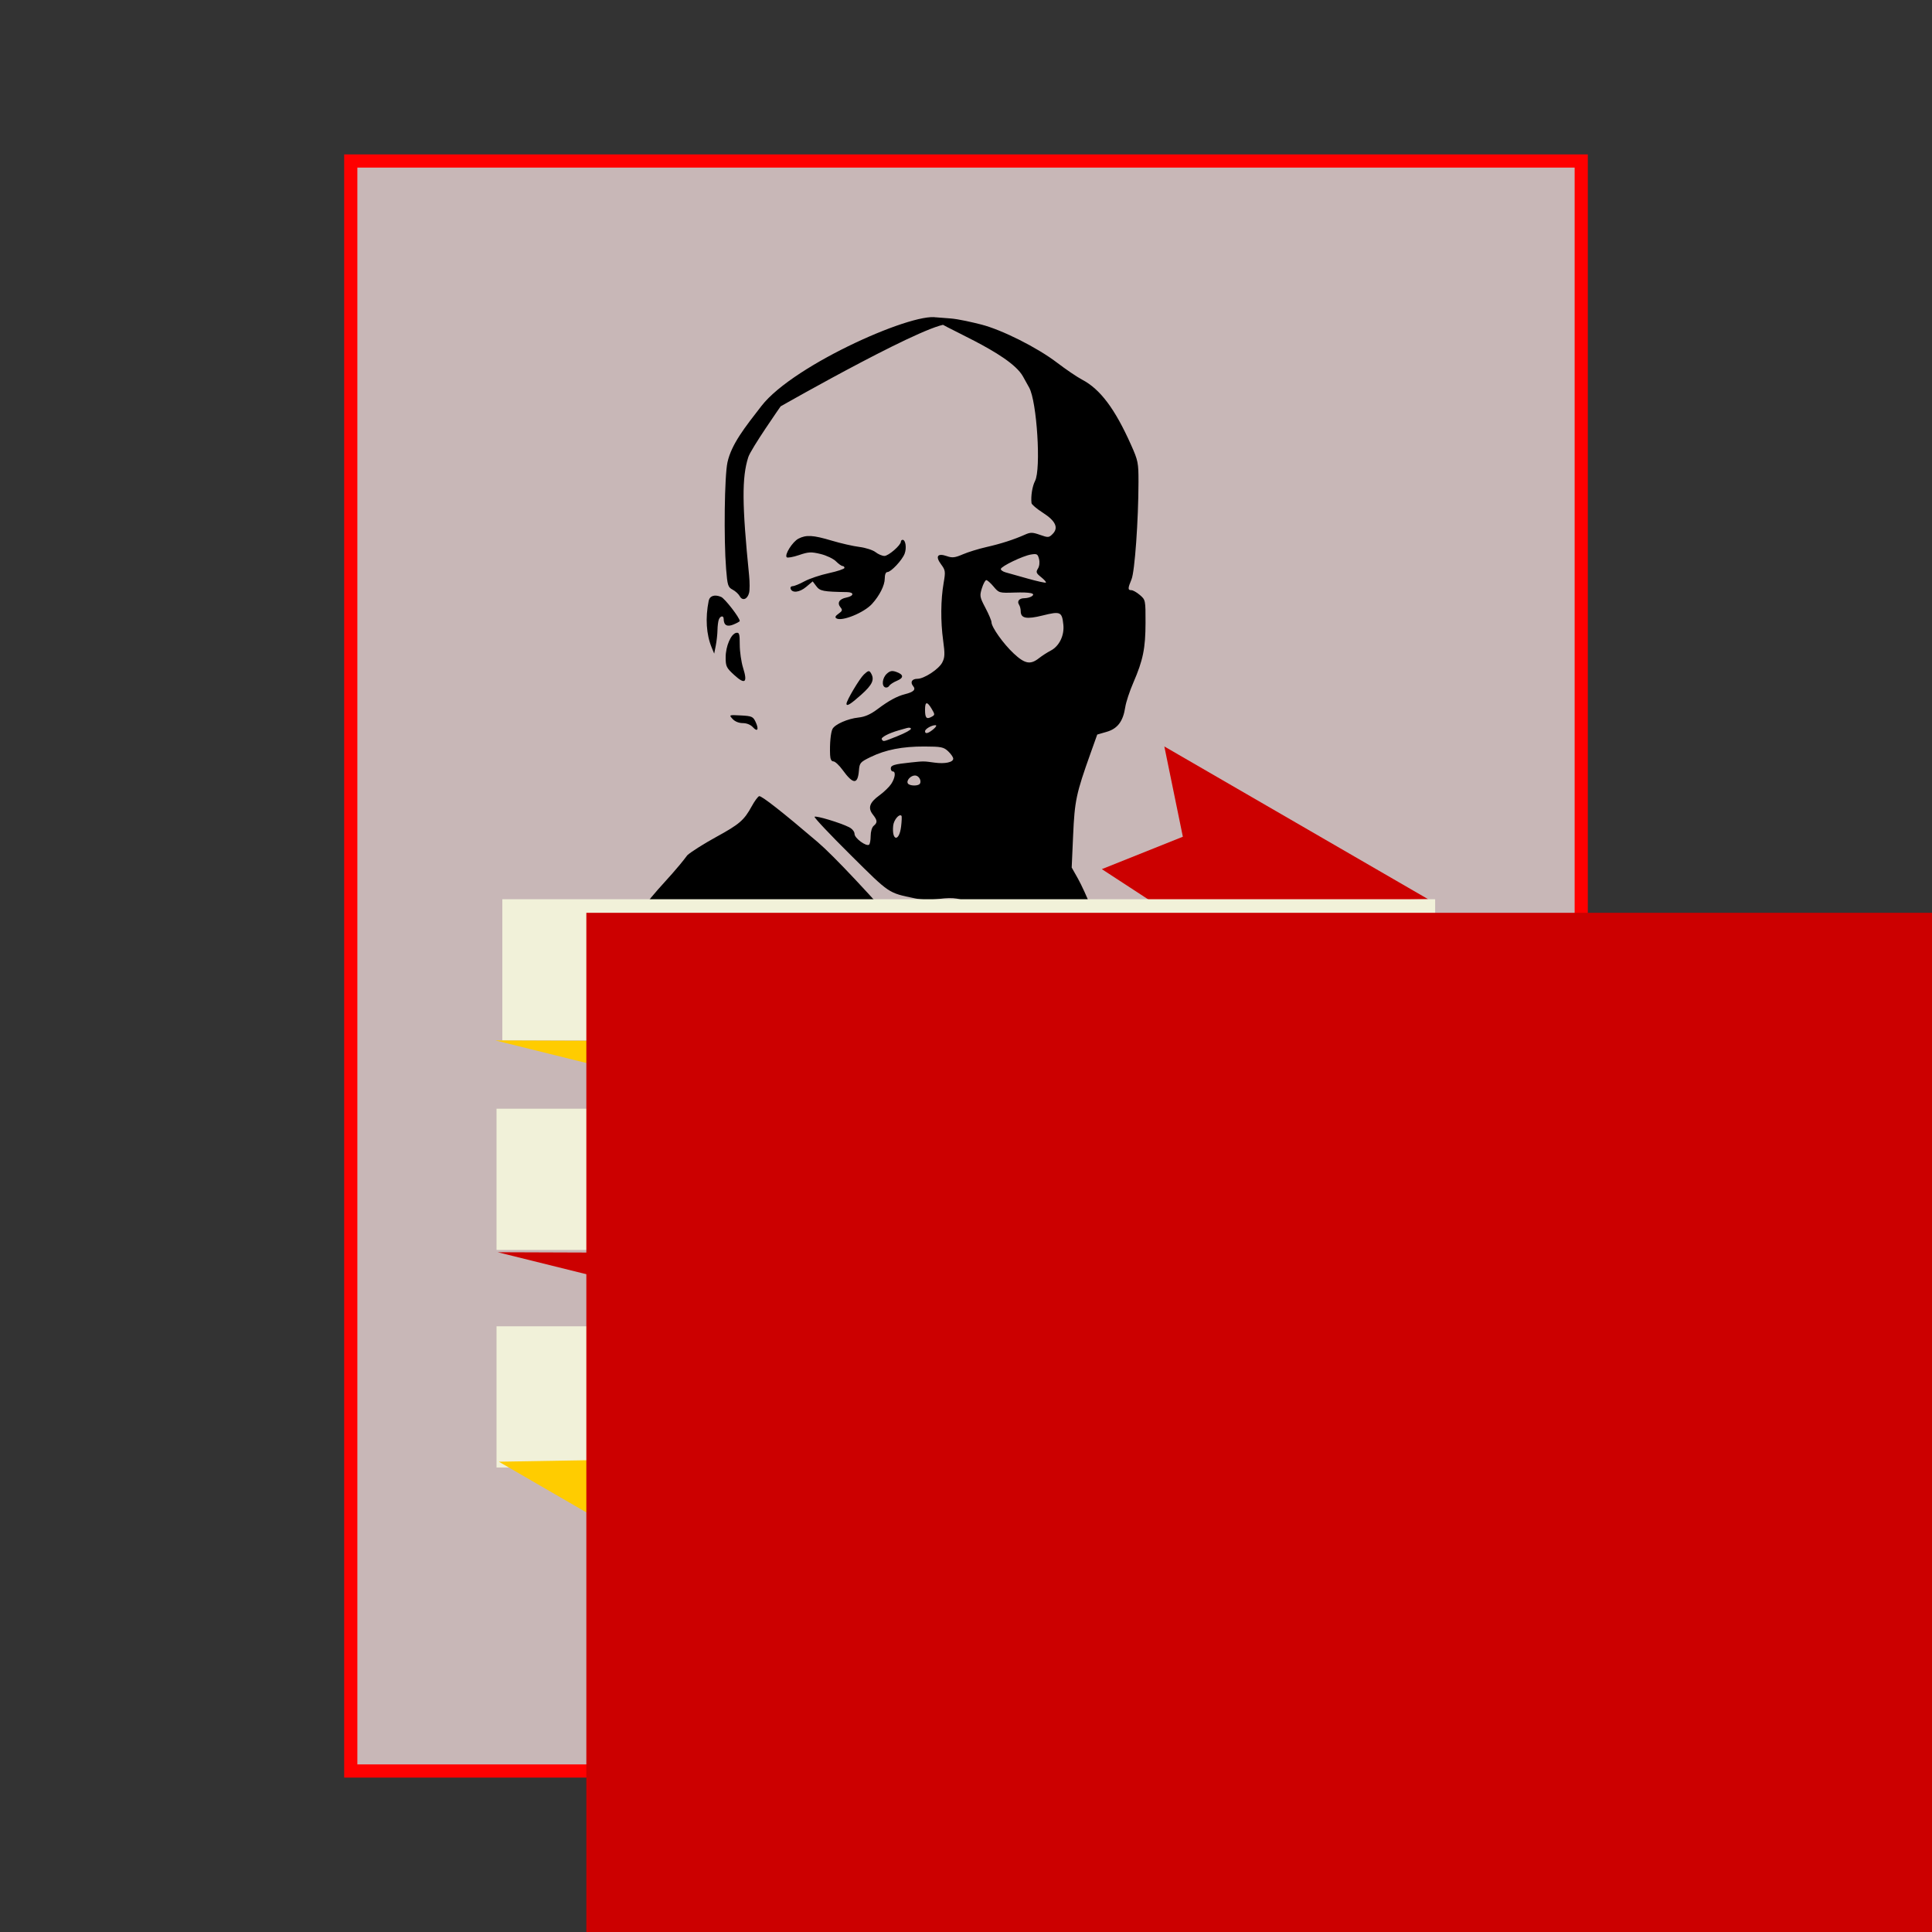 <svg:svg xmlns:dc="http://purl.org/dc/elements/1.1/" xmlns:ns1="http://sodipodi.sourceforge.net/DTD/sodipodi-0.dtd" xmlns:ns2="http://www.inkscape.org/namespaces/inkscape" xmlns:ns4="http://creativecommons.org/ns#" xmlns:rdf="http://www.w3.org/1999/02/22-rdf-syntax-ns#" xmlns:svg="http://www.w3.org/2000/svg" height="733.346" id="svg9649" version="1.1" viewBox="-130.645 -58.612 733.346 733.346" width="733.346" ns1:docname="Wind of October.svg" ns2:version="0.91 r13725">
  <svg:rect x="-130.645" y="-58.612" width="733.346" height="733.346" fill="#333333" stroke="none"/>
  <svg:defs id="defs9651" />
  <ns1:namedview bordercolor="#666666" borderopacity="1.0" fit-margin-bottom="0" fit-margin-left="0" fit-margin-right="0" fit-margin-top="0" id="base" pagecolor="#ffffff" showgrid="false" ns2:current-layer="layer1" ns2:cx="526.74163" ns2:cy="-383.36794" ns2:document-units="px" ns2:pageopacity="0.0" ns2:pageshadow="2" ns2:window-height="1017" ns2:window-maximized="1" ns2:window-width="1920" ns2:window-x="-8" ns2:window-y="-8" ns2:zoom="0.35" />
  <svg:g id="layer1" transform="translate(578.884,467.127)" ns2:groupmode="layer" ns2:label="Layer 1">
    <svg:g id="g9586" transform="translate(-484.897,540.167)">
      <svg:rect height="611.121" id="rect9264" style="opacity:1;fill:#c8b7b7;fill-opacity:1;stroke:#ff0000;stroke-width:5;stroke-linecap:round;stroke-linejoin:miter;stroke-miterlimit:4;stroke-dasharray:none;stroke-dashoffset:0;stroke-opacity:1" width="467.055" x="-91.487" y="-1004.794" />
      <svg:g id="g9223" transform="translate(1.274,11.063)">
        <svg:path d="m 35.014,-752.37 c 1.474,-1.311 6.359,-4.398 10.856,-6.859 8.932,-4.891 10.657,-6.378 13.571,-11.703 1.069,-1.954 2.334,-3.677 2.812,-3.83 0.835,-0.267 8.998,6.136 22.181,17.398 6.07,5.185 20.001,20.013 36.25,38.583 17.679,20.204 23.475,26.854 25.24,28.961 1.016,1.212 2.213,2.588 2.662,3.058 0.448,0.47 4.269,5.154 8.491,10.41 7.073,8.805 10.954,13.078 10.954,12.06 0,-0.712 -3.776,-9.065 -8.488,-18.775 -2.506,-5.165 -4.763,-10.497 -5.014,-11.85 -0.252,-1.352 -1.343,-4.122 -2.426,-6.155 -2.156,-4.048 -4.605,-5.662 -11.739,-7.736 -2.367,-0.688 -4.497,-1.755 -4.734,-2.371 -1.142,-2.976 3.219,-15.675 6.629,-19.305 l 1.671,-1.779 -1.901,-1.477 c -2.88,-2.237 -5.91,-2.774 -11.423,-2.025 -3.377,0.459 -6.371,0.392 -9.209,-0.205 -10.279,-2.164 -9.427,-1.589 -24.449,-16.485 -7.77,-7.705 -13.917,-14.221 -13.658,-14.479 0.519,-0.519 9.752,2.263 13.07,3.937 1.233,0.622 2.102,1.69 2.102,2.582 0,1.57 4.337,4.801 5.489,4.089 0.345,-0.213 0.627,-1.701 0.627,-3.307 0,-1.662 0.494,-3.329 1.147,-3.871 1.505,-1.249 1.447,-2.053 -0.308,-4.284 -1.972,-2.506 -1.268,-4.569 2.486,-7.288 1.709,-1.238 3.722,-3.183 4.473,-4.322 1.496,-2.269 1.815,-4.746 0.611,-4.746 -0.42,0 -0.764,-0.509 -0.764,-1.132 0,-1.234 1.267,-1.613 7.645,-2.283 4.909,-0.516 4.769,-0.517 8.99,0.068 3.906,0.541 7.064,-0.131 7.064,-1.503 0,-0.549 -0.861,-1.808 -1.913,-2.796 -1.718,-1.614 -2.633,-1.8 -8.983,-1.823 -8.379,-0.031 -14.774,1.217 -20.484,3.999 -3.911,1.905 -4.184,2.22 -4.411,5.089 -0.43,5.423 -2.178,5.369 -6.206,-0.191 -1.294,-1.787 -2.867,-3.249 -3.495,-3.249 -0.757,0 -1.178,-0.838 -1.249,-2.485 -0.179,-4.163 0.232,-8.533 0.925,-9.839 0.937,-1.764 5.791,-3.893 9.854,-4.32 2.455,-0.258 4.59,-1.206 7.293,-3.238 4.167,-3.132 7.353,-4.865 10.321,-5.615 3.335,-0.843 4.247,-1.739 3.134,-3.08 -1.226,-1.478 -0.47,-2.767 1.622,-2.767 2.537,0 8.115,-3.656 9.416,-6.171 1.002,-1.937 1.055,-3.23 0.347,-8.403 -0.993,-7.256 -0.924,-15.383 0.187,-21.811 0.752,-4.35 0.686,-4.82 -0.982,-7.077 -2.257,-3.053 -1.34,-4.336 2.213,-3.098 2.055,0.716 3.057,0.602 6.068,-0.693 1.984,-0.853 6.015,-2.096 8.958,-2.762 5.482,-1.24 10.385,-2.819 14.632,-4.713 2.079,-0.927 2.84,-0.915 5.693,0.091 3.094,1.092 3.382,1.073 4.772,-0.317 2.361,-2.361 1.165,-4.977 -3.701,-8.089 -2.307,-1.476 -4.242,-3.117 -4.3,-3.648 -0.294,-2.674 0.302,-6.389 1.35,-8.415 2.318,-4.483 0.703,-30.138 -2.229,-35.414 -0.509,-0.916 -1.57,-2.827 -2.359,-4.246 -5.168,-9.306 -32.983,-19.484 -33.112,-21.651 l -0.048,-0.804 5.638,0.437 c 3.101,0.24 8.452,1.486 11.658,2.302 7.871,2.003 21.303,8.755 28.764,14.46 3.364,2.572 7.664,5.488 9.556,6.48 6.859,3.595 12.457,11.054 18.562,24.737 2.683,6.012 2.842,6.81 2.829,14.143 -0.027,14.563 -1.417,33.961 -2.642,36.894 -1.448,3.464 -1.458,4.132 -0.062,4.132 0.607,0 2.069,0.831 3.249,1.846 2.118,1.823 2.145,1.956 2.128,10.512 -0.019,9.713 -0.935,14.209 -4.635,22.748 -1.399,3.228 -2.775,7.401 -3.057,9.272 -0.815,5.401 -2.916,8.193 -7.066,9.39 l -3.573,1.031 -2.568,7.194 c -5.418,15.175 -6.003,17.925 -6.581,30.973 l -0.545,12.312 2.366,4.192 c 1.301,2.305 3.551,7.212 5,10.902 3.538,9.011 13.241,23.283 18.383,27.038 14.364,11.251 -6.357,31.35 -15.156,39.799 l -36.401,1.691 C 94.325,-669.531 22.994,-686.027 22.994,-686.027 3.072,-728.622 19.48,-731.651 35.014,-752.37 Z m 81.111,-10.812 c 0.254,-2.069 0.324,-3.921 0.154,-4.117 -0.826,-0.952 -2.939,1.562 -3.155,3.754 -0.578,5.847 2.284,6.193 3.001,0.362 z m 7.14,-16.306 c 0.728,-1.178 -0.429,-3.127 -1.857,-3.127 -1.655,0 -3.384,1.931 -2.708,3.024 0.606,0.981 3.975,1.057 4.565,0.102 z m -8.375,-18.116 c 2.737,-1.096 4.977,-2.323 4.977,-2.727 0,-0.404 -0.688,-0.54 -1.529,-0.301 -0.841,0.239 -2.273,0.647 -3.182,0.907 -3.773,1.08 -6.788,2.679 -6.359,3.372 0.608,0.984 0.407,1.025 6.094,-1.251 z m 13.493,-2.569 c 1.032,-0.86 1.374,-1.514 0.799,-1.529 -1.439,-0.036 -3.963,1.425 -3.963,2.295 0,1.16 1.202,0.869 3.164,-0.766 z m -0.633,-7.708 c -1.739,-2.945 -2.532,-2.853 -2.532,0.293 0,3.13 0.539,3.742 2.415,2.738 1.392,-0.745 1.396,-0.865 0.117,-3.031 z m 40.698,-19.24 c 1.185,-0.932 3.18,-2.222 4.434,-2.867 3.262,-1.677 5.259,-5.741 4.836,-9.839 -0.51,-4.936 -1.098,-5.203 -7.796,-3.535 -6.232,1.552 -8.39,1.128 -8.39,-1.647 0,-0.793 -0.278,-1.871 -0.619,-2.397 -0.874,-1.35 0.034,-2.483 2.001,-2.496 0.921,-0.006 2.142,-0.307 2.712,-0.669 1.849,-1.171 -0.36,-1.676 -6.467,-1.477 -5.768,0.188 -5.904,0.149 -7.92,-2.266 -1.128,-1.351 -2.372,-2.457 -2.765,-2.457 -0.393,0 -1.147,1.388 -1.676,3.084 -0.902,2.889 -0.817,3.359 1.341,7.454 1.267,2.404 2.304,4.856 2.305,5.45 0.004,1.858 4.488,8.173 8.41,11.841 4.249,3.975 6.349,4.373 9.594,1.821 z m 0.847,-30.76 c -1.896,-1.515 -2.053,-1.932 -1.226,-3.256 0.569,-0.911 0.736,-2.366 0.416,-3.639 -0.478,-1.906 -0.789,-2.079 -3.075,-1.708 -3.072,0.499 -11.29,4.448 -11.426,5.491 -0.053,0.41 0.763,0.987 1.814,1.283 1.051,0.296 4.835,1.361 8.409,2.367 3.574,1.006 6.67,1.688 6.88,1.515 0.21,-0.173 -0.596,-1.097 -1.792,-2.052 z m -109.387,56.976 c -0.882,-0.975 -2.378,-1.588 -3.876,-1.588 -1.49,0 -2.992,-0.611 -3.861,-1.572 -1.422,-1.571 -1.421,-1.572 3.124,-1.338 4.117,0.212 4.642,0.435 5.563,2.363 1.37,2.868 0.824,4.094 -0.951,2.134 z m 35.495,-8.934 c 0,-1.23 4.949,-9.546 6.609,-11.106 1.59,-1.494 1.991,-1.592 2.593,-0.64 1.574,2.489 0.715,4.463 -3.621,8.328 -4.062,3.62 -5.581,4.551 -5.581,3.417 z m 14.716,-6.208 c -1.484,-0.519 -1.126,-3.637 0.597,-5.197 1.214,-1.099 1.992,-1.249 3.569,-0.692 2.866,1.013 2.955,2.26 0.241,3.384 -1.287,0.533 -2.59,1.39 -2.896,1.904 -0.305,0.514 -0.985,0.784 -1.511,0.601 z m -57.356,-4.723 c -2.949,-2.696 -3.229,-3.274 -3.228,-6.671 10e-4,-4.236 2.03,-8.946 4.012,-9.316 1.158,-0.216 1.338,0.392 1.338,4.517 0,2.622 0.58,6.608 1.29,8.858 1.756,5.571 0.705,6.375 -3.412,2.612 z m -8.524,-10.391 c -2.053,-4.973 -2.458,-11.201 -1.153,-17.718 0.39,-1.949 2.301,-2.556 4.738,-1.504 1.422,0.614 7.061,7.905 7.061,9.129 0,0.193 -1.064,0.792 -2.364,1.33 -2.454,1.016 -3.71,0.3 -3.74,-2.132 -0.017,-1.36 -1.289,-1.184 -1.841,0.254 -0.255,0.665 -0.484,2.471 -0.508,4.014 -0.024,1.542 -0.315,4.18 -0.645,5.862 l -0.601,3.058 z m 47.341,-11.085 c -0.648,-0.4 -0.409,-0.927 0.809,-1.779 1.441,-1.009 1.567,-1.406 0.757,-2.382 -1.403,-1.691 -0.521,-3.196 2.192,-3.738 2.926,-0.585 3.104,-2.026 0.257,-2.075 -9.051,-0.155 -10.244,-0.383 -11.631,-2.221 l -1.389,-1.842 -2.482,2.089 c -2.507,2.11 -5.328,2.431 -5.907,0.672 -0.173,-0.526 0.187,-0.956 0.799,-0.956 0.613,0 2.62,-0.822 4.459,-1.827 1.84,-1.005 6.011,-2.404 9.27,-3.11 3.259,-0.706 5.925,-1.604 5.925,-1.996 0,-0.392 -0.328,-0.712 -0.73,-0.712 -0.401,0 -1.54,-0.81 -2.53,-1.8 -0.99,-0.99 -3.623,-2.237 -5.851,-2.772 -3.563,-0.855 -4.545,-0.804 -8.15,0.421 -2.254,0.766 -4.352,1.14 -4.662,0.83 -0.931,-0.931 2.199,-5.894 4.453,-7.06 2.945,-1.523 5.567,-1.366 12.663,0.758 3.392,1.015 8.101,2.087 10.466,2.383 2.365,0.295 5.123,1.185 6.13,1.977 1.007,0.792 2.523,1.44 3.371,1.44 1.54,0 6.245,-4.076 6.245,-5.41 0,-0.388 0.304,-0.706 0.675,-0.706 1.122,0 1.568,3.09 0.757,5.242 -0.925,2.456 -5.175,6.989 -6.551,6.989 -0.614,0 -0.998,0.953 -1,2.485 -0.004,2.561 -1.982,6.486 -4.855,9.63 -3.054,3.342 -11.433,6.739 -13.49,5.468 z m -36.703,-8.423 c -0.437,-0.817 -1.656,-1.937 -2.708,-2.488 -1.749,-0.916 -1.96,-1.589 -2.464,-7.85 -0.916,-11.375 -0.608,-35.4 0.519,-40.486 1.526,-6.887 6.598,-13.257 12.917,-21.406 12.347,-15.921 60.199,-36.821 67.253,-33.315 0.151,0.075 4.214,2.537 4.214,2.537 -4.042,-3.368 -64.206,30.947 -64.206,30.947 0,0 -11.298,16.164 -12.299,19.334 -2.45,7.76 -2.376,17.842 0.329,44.841 0.26,2.593 0.259,5.565 -0.002,6.605 -0.626,2.493 -2.536,3.182 -3.553,1.281 z" id="path7805-8" style="fill:#000000" ns1:nodetypes="csssssscssscsssscssssssscsssssssscsssssssssssssssssssssssssssssscssssssssssssscsscsscccccssssssssscssssssssssssssssccsssssscssssssccscsssssssscssscsssscsscsssssssscscscsscsssscsssssssssssssssssssscssccssssccsscccc" ns2:connector-curvature="0" />
        <svg:g id="g7941-5" transform="matrix(0.708,0,0,0.708,-362.085,-749.699)">
          <svg:path d="m 783.067,3.723 43.435,-17.374 -9.928,-48.399 141.473,81.906 -146.437,2.482 z" id="path7818-1" style="fill:#cc0000;fill-opacity:1;fill-rule:evenodd;stroke:#000000;stroke-width:0;stroke-linecap:butt;stroke-linejoin:miter;stroke-miterlimit:4;stroke-dasharray:none;stroke-opacity:1" ns2:connector-curvature="0" />
          <svg:rect height="75.701" id="rect7820-2" style="opacity:1;fill:#f1f1d9;fill-opacity:1;stroke:#76ff6c;stroke-width:0;stroke-linecap:round;stroke-linejoin:miter;stroke-miterlimit:4;stroke-dasharray:none;stroke-dashoffset:0;stroke-opacity:1" width="500.12" x="461.649" y="19.856" />
          <svg:path d="m 457.926,95.556 344.996,1.241 153.883,37.23 -343.755,0 z" id="path7822-8" style="fill:#ffcc00;fill-opacity:1;fill-rule:evenodd;stroke:#000000;stroke-width:0;stroke-linecap:butt;stroke-linejoin:miter;stroke-miterlimit:4;stroke-dasharray:none;stroke-opacity:1" ns2:connector-curvature="0" />
          <svg:rect height="75.701" id="rect7820-4-4" style="opacity:1;fill:#f1f1d9;fill-opacity:1;stroke:#76ff6c;stroke-width:0;stroke-linecap:round;stroke-linejoin:miter;stroke-miterlimit:4;stroke-dasharray:none;stroke-dashoffset:0;stroke-opacity:1" width="500.12" x="458.547" y="132.166" />
          <svg:path d="m 459.167,209.107 344.996,1.241 153.883,37.23 -343.755,0 z" id="path7822-9-55" style="fill:#cc0000;fill-opacity:1;fill-rule:evenodd;stroke:#000000;stroke-width:0;stroke-linecap:butt;stroke-linejoin:miter;stroke-miterlimit:4;stroke-dasharray:none;stroke-opacity:1" ns2:connector-curvature="0" />
          <svg:rect height="75.701" id="rect7820-4-1-10" style="opacity:1;fill:#f1f1d9;fill-opacity:1;stroke:#76ff6c;stroke-width:0;stroke-linecap:round;stroke-linejoin:miter;stroke-miterlimit:4;stroke-dasharray:none;stroke-dashoffset:0;stroke-opacity:1" width="500.12" x="458.547" y="248.819" />
          <svg:path d="m 634.768,337.55 -43.435,17.374 9.928,48.399 -141.473,-81.906 146.437,-2.482 z" id="path7818-3-2" style="fill:#ffcc00;fill-opacity:1;fill-rule:evenodd;stroke:#000000;stroke-width:0;stroke-linecap:butt;stroke-linejoin:miter;stroke-miterlimit:4;stroke-dasharray:none;stroke-opacity:1" ns2:connector-curvature="0" />
          <svg:flowRoot id="flowRoot7782-8" style="font-style:normal;font-weight:normal;font-size:40px;line-height:125%;font-family:sans-serif;letter-spacing:0px;word-spacing:0px;writing-mode:lr-tb;fill:#cc0000;fill-opacity:1;stroke:none;stroke-width:1px;stroke-linecap:butt;stroke-linejoin:miter;stroke-opacity:1" transform="translate(2123.843,169.061)" xml:space="preserve"><svg:flowRegion id="flowRegion7784-9"><svg:rect height="1305.714" id="rect7786-3" style="fill:#cc0000;fill-opacity:1" width="2208.572" x="-1617.143" y="-141.924" /></svg:flowRegion><svg:flowPara id="flowPara7790-29" style="font-style:normal;font-variant:normal;font-weight:normal;font-stretch:normal;font-family:'Swis721 Hv BT';-inkscape-font-specification:'Swis721 Hv BT';fill:#cc0000;fill-opacity:1"><svg:flowSpan id="flowSpan7884-7" style="font-style:normal;font-variant:normal;font-weight:normal;font-stretch:normal;font-family:'Swis721 BT';-inkscape-font-specification:'Swis721 BT';fill:#cc0000;fill-opacity:1">The</svg:flowSpan> Wind <svg:flowSpan id="flowSpan7886-1" style="font-style:normal;font-variant:normal;font-weight:normal;font-stretch:normal;font-family:'Swis721 BT';-inkscape-font-specification:'Swis721 BT';fill:#cc0000;fill-opacity:1">of</svg:flowSpan> October</svg:flowPara></svg:flowRoot>          <svg:flowRoot id="flowRoot7782-5-0" style="font-style:normal;font-weight:normal;font-size:40px;line-height:125%;font-family:sans-serif;letter-spacing:0px;word-spacing:0px;writing-mode:lr-tb;fill:#cc0000;fill-opacity:1;stroke:none;stroke-width:1px;stroke-linecap:butt;stroke-linejoin:miter;stroke-opacity:1" transform="translate(2253.16,287.219)" xml:space="preserve"><svg:flowRegion id="flowRegion7784-5-88"><svg:rect height="1305.714" id="rect7786-0-2" style="fill:#cc0000;fill-opacity:1" width="2208.572" x="-1617.143" y="-141.924" /></svg:flowRegion><svg:flowPara id="flowPara7790-6-4" style="font-style:normal;font-variant:normal;font-weight:normal;font-stretch:normal;font-family:'Swis721 Hv BT';-inkscape-font-specification:'Swis721 Hv BT';fill:#cc0000;fill-opacity:1"><svg:flowSpan id="flowSpan7888-1-9" style="font-style:normal;font-variant:normal;font-weight:normal;font-stretch:normal;font-family:'Swis721 BT';-inkscape-font-specification:'Swis721 BT';fill:#cc0000;fill-opacity:1">is</svg:flowSpan> still</svg:flowPara></svg:flowRoot>          <svg:flowRoot id="flowRoot7782-9-6" style="font-style:normal;font-weight:normal;font-size:40px;line-height:125%;font-family:sans-serif;letter-spacing:0px;word-spacing:0px;writing-mode:lr-tb;fill:#cc0000;fill-opacity:1;stroke:none;stroke-width:1px;stroke-linecap:butt;stroke-linejoin:miter;stroke-opacity:1" transform="translate(2240.751,400.15)" xml:space="preserve"><svg:flowRegion id="flowRegion7784-1-4"><svg:rect height="1305.714" id="rect7786-5-3" style="fill:#cc0000;fill-opacity:1" width="2208.572" x="-1617.143" y="-141.924" /></svg:flowRegion><svg:flowPara id="flowPara7790-2-8" style="font-style:normal;font-variant:normal;font-weight:normal;font-stretch:normal;font-family:'Swis721 Hv BT';-inkscape-font-specification:'Swis721 Hv BT';fill:#cc0000;fill-opacity:1">blowing..</svg:flowPara></svg:flowRoot>        </svg:g>
      </svg:g>
    </svg:g>
  </svg:g>
</svg:svg>